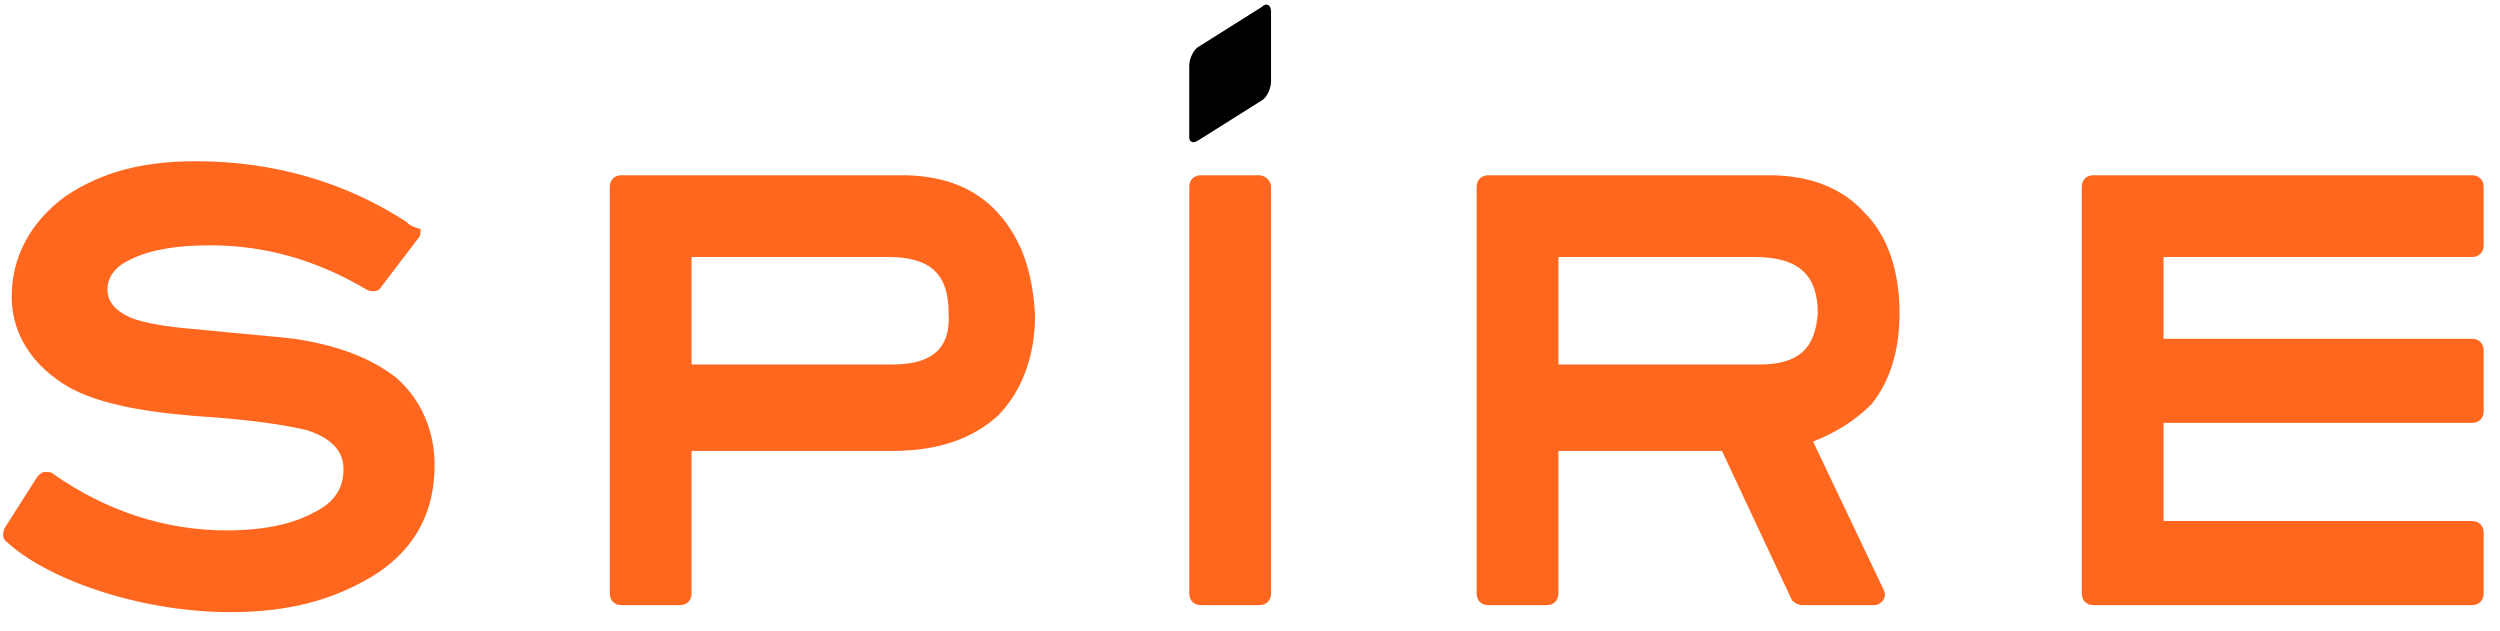 <?xml version="1.0" encoding="UTF-8" standalone="no"?>
<svg viewBox="0 0 107 27" version="1.1" xmlns="http://www.w3.org/2000/svg" xmlns:xlink="http://www.w3.org/1999/xlink">
    <title>Spire</title>
    <g id="letters" transform="translate(0, 6)" fill="#ff671f">
        <path d="M17.4,3.5 C14.8,1.8 11.7,0.9 8.4,0.9 C6,0.9 4.3,1.4 2.8,2.4 C1.3,3.5 0.5,5 0.5,6.7 C0.5,8.3 1.4,9.7 3,10.6 C4.1,11.2 5.8,11.6 8.3,11.8 C11.4,12 12.6,12.3 13.1,12.4 C14.7,12.9 14.7,13.8 14.7,14.1 C14.7,14.9 14.3,15.5 13.5,15.9 C12.6,16.4 11.4,16.7 9.7,16.7 C7.1,16.7 4.6,15.9 2.3,14.3 C2.2,14.2 2.1,14.2 1.9,14.2 C1.8,14.2 1.7,14.3 1.6,14.4 L0.2,16.6 C0.1,16.8 0.1,17.1 0.3,17.2 C1.9,18.7 5.8,20.2 9.9,20.2 C12.5,20.2 14.5,19.6 16.2,18.5 C17.8,17.4 18.6,15.9 18.6,13.9 C18.6,12.4 18,11.1 17,10.2 C16,9.4 14.6,8.8 12.6,8.5 C11.8,8.4 10.4,8.3 8.5,8.1 C7.1,8 6.1,7.8 5.6,7.6 C4.7,7.2 4.6,6.7 4.6,6.4 C4.6,6.1 4.7,5.5 5.6,5.1 C6.4,4.7 7.5,4.5 9,4.5 C11.3,4.5 13.5,5.1 15.7,6.4 C15.9,6.5 16.2,6.5 16.3,6.3 L17.9,4.2 C18,4.1 18,4 18,3.8 C17.6,3.7 17.5,3.6 17.4,3.5"></path>
        <path d="M42.7,3.1 C41.7,2 40.3,1.5 38.6,1.5 L26.6,1.5 C26.3,1.5 26.1,1.7 26.1,2 L26.1,19.4 C26.1,19.7 26.3,19.9 26.6,19.9 L29.1,19.9 C29.4,19.9 29.6,19.7 29.6,19.4 L29.6,13.3 L38.2,13.3 C40.1,13.3 41.6,12.8 42.7,11.8 C43.7,10.8 44.3,9.3 44.3,7.5 C44.2,5.6 43.7,4.2 42.7,3.1 M38.2,9.6 L29.6,9.6 L29.6,5 L38,5 C39.8,5 40.6,5.7 40.6,7.4 C40.7,8.9 39.9,9.6 38.2,9.6"></path>
        <path d="M53.9,1.5 L51.4,1.5 C51.1,1.5 50.9,1.7 50.9,2 L50.9,19.4 C50.9,19.7 51.1,19.9 51.4,19.9 L53.9,19.9 C54.2,19.9 54.4,19.7 54.4,19.4 L54.4,2 C54.4,1.7 54.1,1.5 53.9,1.5"></path>
        <path d="M77.6,12.9 C77.6,12.9 77.5,12.9 77.6,12.9 C78.6,12.5 79.4,12 80.1,11.3 C80.9,10.3 81.3,9 81.3,7.4 C81.3,5.6 80.8,4.1 79.8,3.1 C78.8,2 77.4,1.5 75.7,1.5 L63.7,1.5 C63.4,1.5 63.2,1.7 63.2,2 L63.2,19.4 C63.2,19.7 63.4,19.9 63.7,19.9 L66.2,19.9 C66.5,19.9 66.7,19.7 66.7,19.4 L66.7,13.3 L73.7,13.3 L76.7,19.7 C76.8,19.8 77,19.9 77.1,19.9 L80.2,19.9 C80.4,19.9 80.5,19.8 80.6,19.7 C80.7,19.5 80.7,19.4 80.6,19.2 L77.6,12.9 L77.6,12.9 Z M75.3,9.6 L66.7,9.6 L66.7,5 L75.1,5 C76.9,5 77.8,5.7 77.8,7.4 C77.7,8.9 77,9.6 75.3,9.6 L75.3,9.6 Z"></path>
        <path d="M92.6,16.3 L92.6,12.1 L92.6,12.1 L105.8,12.1 C106.1,12.1 106.3,11.9 106.3,11.6 L106.3,9 C106.3,8.7 106.1,8.5 105.8,8.5 L92.6,8.5 L92.6,8.5 L92.6,5 L92.6,5 L105.8,5 C106.1,5 106.3,4.8 106.3,4.5 L106.3,2 C106.3,1.7 106.1,1.5 105.8,1.5 L89.6,1.5 C89.3,1.5 89.1,1.7 89.1,2 L89.1,19.4 C89.1,19.7 89.3,19.9 89.6,19.9 L105.8,19.9 C106.1,19.9 106.3,19.7 106.3,19.4 L106.3,16.8 C106.3,16.5 106.1,16.3 105.8,16.3 L92.6,16.3 L92.6,16.3 L92.6,16.3 Z"></path>
    </g>
    <path d="M54.4,0.5 C54.4,0.2 54.2,0.1 54,0.3 L51.3,2 C51.1,2.1 50.9,2.5 50.9,2.8 L50.9,5.9 C50.9,6 51,6.2 51.3,6 L54,4.3 C54.2,4.2 54.4,3.8 54.4,3.5 L54.4,0.5 L54.4,0.5 Z" id="apostrophe" fill="#000000"></path>
</svg>